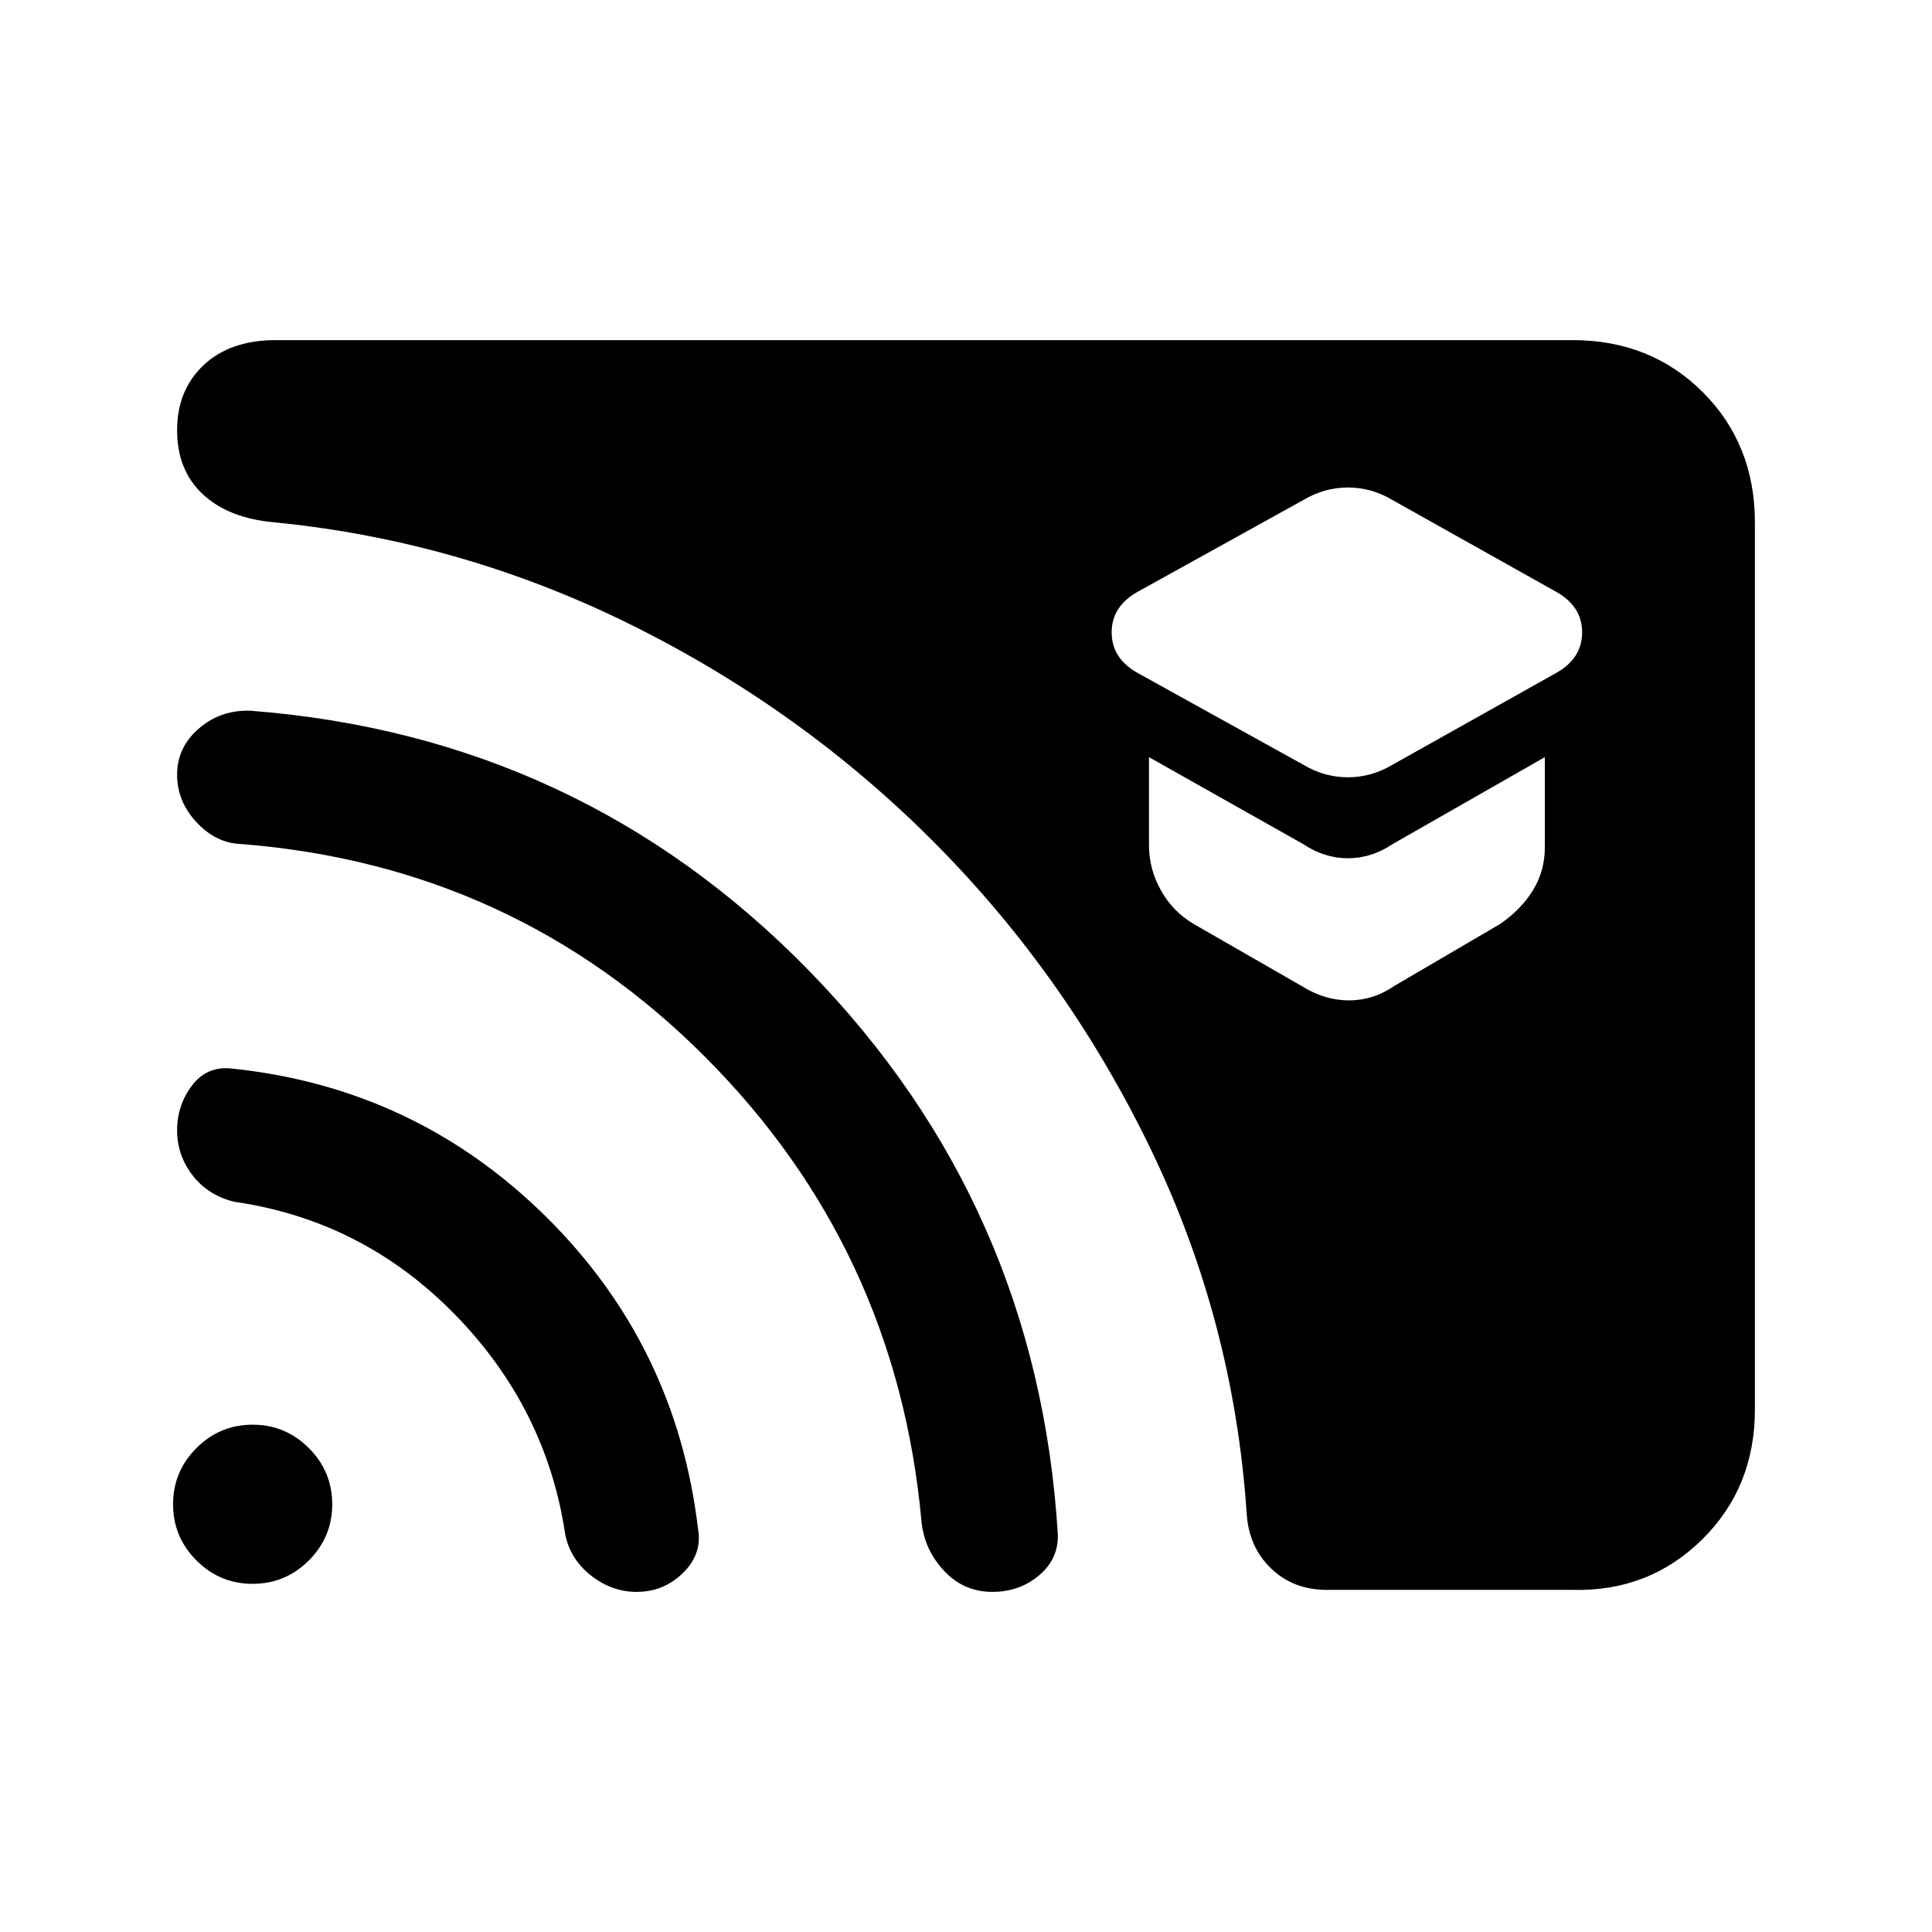 <svg xmlns="http://www.w3.org/2000/svg" height="24" viewBox="0 -960 960 960" width="24"><path d="m691.92-580 81.77-45.85q12.46-7.23 12.46-19.92 0-12.69-12.46-19.92l-81.77-45.85q-10.46-6.23-22.15-6.23-11.69 0-22.15 6.23l-82.77 45.85q-12.47 7.23-12.47 19.92 0 12.69 12.47 19.92L647.62-580q10.46 6.23 22.15 6.23 11.69 0 22.15-6.23Zm1 109.85 52.54-30.77q10.46-7.23 16.31-16.81 5.85-9.58 5.85-21.27v-44.77l-75.7 43.23q-10.46 7-22.15 7-11.69 0-22.15-7l-76.7-43.23V-540q0 11.69 5.85 22.27t16.31 16.81l53.54 30.77q11.46 7.23 23.65 7.23 12.19 0 22.65-7.23ZM659.31-170q-16.69 0-27.77-10.69-11.08-10.69-12.08-27.39-6.46-95.69-47.73-181.07Q530.46-474.54 465-540.62q-65.46-66.07-150.23-108.34-84.77-42.27-178.46-51.5-22.69-2-35.5-13.92Q88-726.31 88-746.23t13.19-32.35Q114.38-791 137.08-791h644.3q38.85 0 64.74 25.88Q872-739.23 872-700.38v440.76q0 38.85-26.38 64.74Q819.23-169 781.38-170H659.31Zm-343 1q-12.31 0-22.66-8.15-10.34-8.16-12.8-20.47-9.39-62.92-55.08-109.5-45.69-46.57-109.39-55.73-13.07-3.23-20.73-13.19Q88-386 88-398.31q0-12.54 7.38-22.27 7.39-9.73 19.47-8.5 91.3 9.39 156.23 73.43 64.92 64.03 75.77 155.34 2.23 12.31-7.39 21.81-9.61 9.5-23.15 9.5Zm176.77 0q-14.31 0-24.16-10.65-9.84-10.66-11.07-24.73-12.39-135.08-107.39-230.35-95-95.27-230.84-105.89-12.31-.46-21.97-10.8Q88-561.77 88-575.08q0-13.54 10.77-22.88 10.77-9.35 25.61-8.89 163.7 12.62 277.43 129 113.73 116.39 123.81 280.08.46 12.31-9.27 20.54-9.73 8.23-23.27 8.23Zm-367.54-4q-16.31 0-27.92-11.62Q86-196.23 86-212.54q0-16.31 11.62-27.92 11.61-11.62 27.92-11.62 16.31 0 27.92 11.62 11.62 11.61 11.62 27.92 0 16.31-11.62 27.92Q141.85-173 125.54-173Z"/></svg>